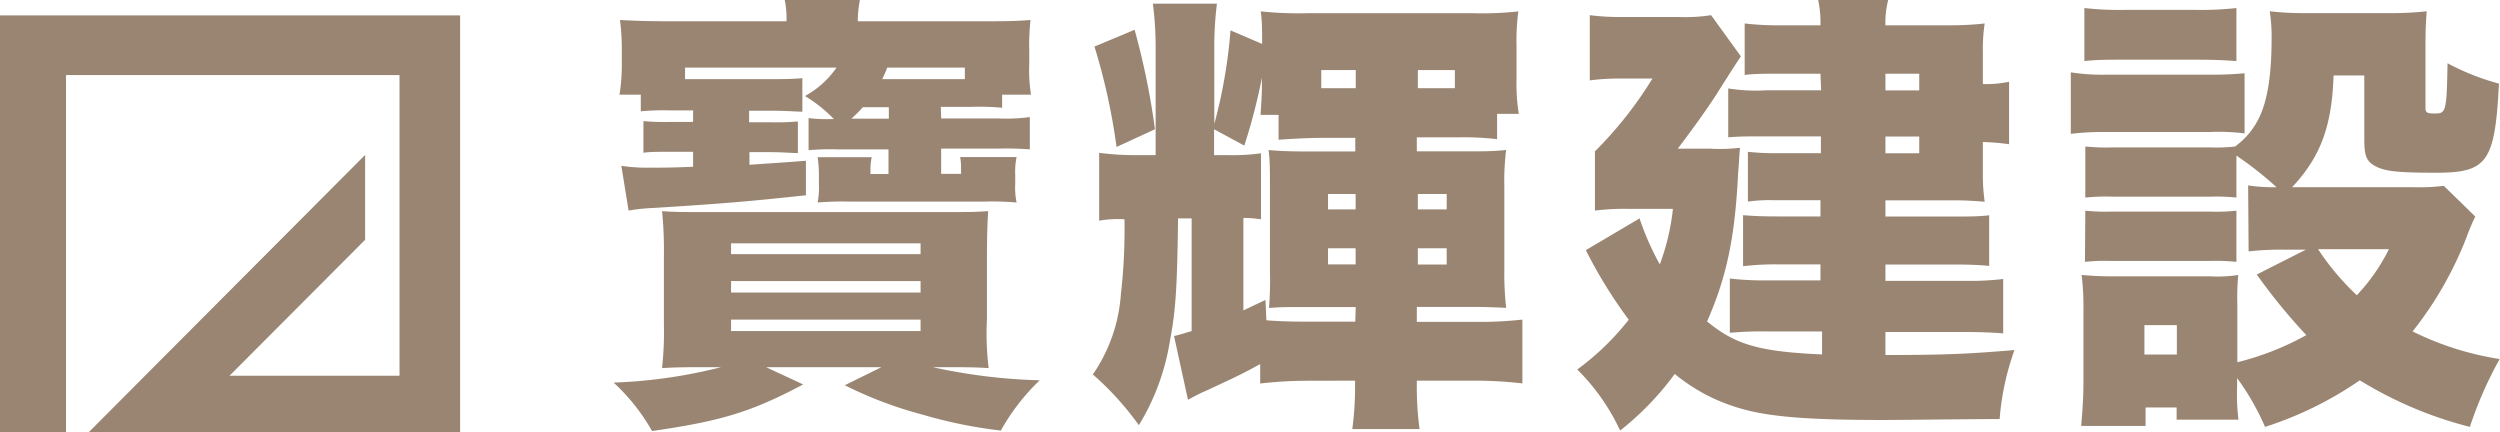 <svg id="圖層_1" data-name="圖層 1" xmlns="http://www.w3.org/2000/svg" viewBox="0 0 217.39 37.58"><defs><style>.cls-1{fill:#998572;}</style></defs><title>logo-color</title><polygon class="cls-1" points="0 1.34 0 37.58 5.74 37.58 5.74 6.53 34.74 6.53 34.74 32.67 19.96 32.67 31.75 20.85 31.75 13.47 7.72 37.58 40.01 37.58 40.01 1.34 0 1.34"/><path class="cls-1" d="M134.27,343.44c-4.51,2.39-7.1,3.18-13.14,4.05a17.25,17.25,0,0,0-3.34-4.21,44.23,44.23,0,0,0,9.34-1.34H126c-2.12,0-2.7,0-4,.08a28.72,28.72,0,0,0,.16-3.82v-5.93a33.49,33.49,0,0,0-.16-3.9c1.1.08,1.65.08,3.88.08h20.64c2.35,0,2.63,0,3.84-.08-.07.95-.11,2.28-.11,4.33v5.07a24.81,24.81,0,0,0,.15,4.25c-1.25-.08-1.8-.08-4-.08h-.86a49.15,49.15,0,0,0,9.3,1.14,18.41,18.41,0,0,0-3.38,4.37,40.47,40.47,0,0,1-6.79-1.38,35.06,35.06,0,0,1-6.78-2.56l3.18-1.57H131.05Zm12-23.13h5a14.94,14.94,0,0,0,2.71-.12V323a26.37,26.37,0,0,0-2.71-.07h-5v2.2H148v-.32c0-.35,0-.74-.08-1.14h4.91a6.17,6.17,0,0,0-.12,1.54V326a6.24,6.24,0,0,0,.12,1.62,23.91,23.91,0,0,0-2.79-.08H138.31a25.16,25.16,0,0,0-2.78.08,7.27,7.27,0,0,0,.11-1.62v-.78a10.94,10.94,0,0,0-.11-1.54h4.7a5.44,5.44,0,0,0-.11,1.14v.32h1.57V323h-4.4a21.73,21.73,0,0,0-2.55.07v-2.79a13.9,13.9,0,0,0,2.2.08,12.48,12.48,0,0,0-2.51-2,8,8,0,0,0,2.74-2.47H124v1h7.57c1,0,1.61,0,2.63-.08v2.91c-.63,0-1.25-.08-2.63-.08h-2v1h1.69a21.73,21.73,0,0,0,2.55-.07v2.75c-.63,0-1.18-.08-2.55-.08H129.6v1.1c1.61-.12,2.47-.16,4.91-.35v3c-5.14.55-6.87.7-13.19,1.1a16.56,16.56,0,0,0-2.23.23l-.63-3.89a15.25,15.25,0,0,0,2.51.16c1.06,0,1.88,0,3.73-.08v-1.3h-1.92c-1.22,0-1.81,0-2.4.08v-2.75a19.8,19.8,0,0,0,2.4.07h1.92v-1h-2a20.33,20.33,0,0,0-2.55.08v-1.45H118.3a16.74,16.74,0,0,0,.2-2.76v-1.06a18.79,18.79,0,0,0-.16-2.67c1.49.07,2.24.11,4.67.11h9.81a7.63,7.63,0,0,0-.16-1.88h6.55a9.86,9.86,0,0,0-.19,1.88h10.36c2.43,0,3.13,0,4.66-.11a19.81,19.81,0,0,0-.11,2.67v1.1a14.1,14.1,0,0,0,.15,2.72h-2.51v1.14a21.73,21.73,0,0,0-2.63-.08h-2.7ZM128,332.11h16.48v-.94H128Zm0,3.34h16.48v-1H128Zm0,3.35h16.48v-1H128Zm11.46-19.47a11.32,11.32,0,0,1-1,1h3.26v-1Zm8.87-2.44v-1h-6.75c-.16.43-.24.59-.43,1Z" transform="translate(-64.43 -310.01)"/><path class="cls-1" d="M178.09,343.12a35.41,35.41,0,0,0-4.08.24v-1.69c-1.85,1-1.88,1-4.71,2.32-.55.23-.9.43-1.57.78l-1.21-5.54c.66-.16.9-.24,1.53-.43V329h-1.18c-.08,6.06-.2,8-.71,10.66a20,20,0,0,1-2.7,7.32,25.85,25.85,0,0,0-4-4.41,14,14,0,0,0,2.44-7,49.25,49.25,0,0,0,.31-6.49,9.12,9.12,0,0,0-2.2.12V323.3a23.81,23.81,0,0,0,3.26.2h1.65v-9.17a29.92,29.92,0,0,0-.24-4h5.57a30.26,30.26,0,0,0-.23,3.93v6.53a44,44,0,0,0,1.41-8.14l2.75,1.18c0-1.22,0-1.93-.12-2.83a32,32,0,0,0,4,.16h14.48a28.36,28.36,0,0,0,3.92-.16,19.11,19.11,0,0,0-.16,2.91V317a15.88,15.88,0,0,0,.2,2.91h-1.89v2.2a26.32,26.32,0,0,0-3.41-.16h-3.57v1.22h4.47c1.34,0,2.2,0,3.3-.12a20.87,20.87,0,0,0-.16,3.07v7.43a26.41,26.41,0,0,0,.16,3.23c-1.69-.08-2.24-.08-3.3-.08h-4.47V338h5.18a33.36,33.36,0,0,0,4-.2v5.55a36.49,36.49,0,0,0-4.12-.24h-5.06v.32a27.05,27.05,0,0,0,.24,3.89h-5.85a27.45,27.45,0,0,0,.24-3.89v-.32Zm-15-30.52a64.19,64.19,0,0,1,1.77,8.65l-3.34,1.54a53.72,53.72,0,0,0-1.92-8.73Zm19.23,24.11H178c-1.8,0-2.24,0-3.22.08a31.13,31.13,0,0,0,.08-3.23v-7.19c0-1.62,0-2.4-.12-3.31,1,.08,1.81.12,3.26.12h4.28V322h-3.06c-1,0-2.47.08-3.61.16V320h-1.57c.08-1.18.12-1.81.12-2.56v-.67a51,51,0,0,1-1.53,5.9L170,321.25v2.25h1.21a18,18,0,0,0,2.87-.16v5.74a10.23,10.23,0,0,0-1.53-.12V337l1.92-.91.08,1.77c.94.08,2.08.12,3.57.12h4.16Zm-3-20.61v1.58h3c0-.59,0-.63,0-1.58Zm.59,10.78v1.34h2.4v-1.34Zm0,4.72V333h2.4V331.6Zm7.81-15.5c0,.75,0,1,0,1.58h3.22V316.1Zm0,12.12h2.51v-1.34h-2.51Zm0,4.79h2.51V331.6h-2.51Z" transform="translate(-64.43 -310.01)"/><path class="cls-1" d="M222.73,316.42h-3.84c-.91,0-2,0-2.75.11v-4.48a24.59,24.59,0,0,0,3.14.16h3.45a9.37,9.37,0,0,0-.2-2.2h6.09a7.78,7.78,0,0,0-.24,2.2h5.53a26.37,26.37,0,0,0,3.1-.16,15.15,15.15,0,0,0-.16,2.52v2.75a9.92,9.92,0,0,0,2.28-.2v5.43a19.44,19.44,0,0,0-2.28-.19v2.71a16.59,16.59,0,0,0,.16,2.48c-1.1-.08-1.73-.12-2.71-.12h-5.92v1.41h5.92c1.34,0,2.16,0,3.1-.11v4.4c-.86-.08-1.8-.12-3.1-.12h-5.92v1.42h6.9a23.65,23.65,0,0,0,3.34-.16V339c-1-.08-2-.12-3.34-.12h-6.9v2c5.65,0,7.41-.12,11.22-.43a22.93,22.93,0,0,0-1.29,6c-2.71,0-8.64.08-10.17.08-6.39,0-9.88-.27-12.35-1a15.78,15.78,0,0,1-5.73-3,25.38,25.38,0,0,1-4.75,4.92,18.27,18.27,0,0,0-3.73-5.31,22.73,22.73,0,0,0,4.48-4.33,40.61,40.61,0,0,1-3.73-6.05L207,329a23.48,23.48,0,0,0,1.76,4,19.62,19.62,0,0,0,1.14-4.83h-4a20.59,20.59,0,0,0-2.78.15v-5.15a34,34,0,0,0,5-6.33h-2.79a19.78,19.78,0,0,0-2.66.16v-5.67a21.23,21.23,0,0,0,2.86.16h4.9a14.63,14.63,0,0,0,2.79-.16l2.59,3.58c-.32.47-.63.95-1.85,2.87-.9,1.46-2.27,3.35-3.64,5.16h2.86a14.83,14.83,0,0,0,2.55-.08c-.08.94-.08,1.33-.16,2.2-.27,5.58-1,9.05-2.7,12.9,2.43,2,4.47,2.63,10,2.87v-2H218.1a30.88,30.88,0,0,0-3.25.12v-4.72a25.21,25.21,0,0,0,3.25.16h4.63V333H219a23.21,23.21,0,0,0-3,.16v-4.44c.94.08,1.77.11,3,.11h3.73v-1.41h-4a13.67,13.67,0,0,0-2.31.12v-4.33a21.61,21.61,0,0,0,2.66.12h3.69v-1.46h-5c-1.69,0-2,0-3.06.08v-4.25a15.15,15.15,0,0,0,3.33.16h4.75Zm8.59,1.45v-1.45h-2.94v1.45Zm-2.94,5.47h2.94v-1.46h-2.94Z" transform="translate(-64.43 -310.01)"/><path class="cls-1" d="M244.5,316.3a17.45,17.45,0,0,0,3.18.2h8.75a30.38,30.38,0,0,0,3.18-.12v5.23a18.47,18.47,0,0,0-3.1-.12h-8.83a22.93,22.93,0,0,0-3.18.16Zm15.42,9.83a14.44,14.44,0,0,0,2.47.16,30.72,30.72,0,0,0-3.49-2.75v3.65a17.26,17.26,0,0,0-2.28-.08h-8.51a18,18,0,0,0-2.35.08v-4.44a18.72,18.72,0,0,0,2.35.08h8.51a14.69,14.69,0,0,0,2.16-.08,6.63,6.63,0,0,0,2.12-2.56c.71-1.49,1.06-3.69,1.06-6.88a14.41,14.41,0,0,0-.16-2.32,24.75,24.75,0,0,0,3.1.16h7.3a27.18,27.18,0,0,0,3.25-.16c-.07.83-.11,1.65-.11,2.91v5.51c0,.39.15.47.78.47,1,0,1.06-.08,1.14-4.37a20.63,20.63,0,0,0,4.47,1.77c-.35,6.81-1,7.75-5.45,7.75-3.34,0-4.43-.12-5.26-.55s-1-.94-1-2.36v-5.55h-2.67c-.15,4.49-1.17,7.12-3.61,9.72h10.6a17.22,17.22,0,0,0,2.59-.12l2.74,2.67a19.77,19.77,0,0,0-.78,1.85,31.39,31.39,0,0,1-4.67,8.14,26,26,0,0,0,7.57,2.4,33.78,33.78,0,0,0-2.59,5.9,34.22,34.22,0,0,1-9.57-4.05,31.3,31.3,0,0,1-8.24,4.05,21.73,21.73,0,0,0-2.43-4.24v.74a17.53,17.53,0,0,0,.12,2.87h-5.38v-1.06H251v1.61H245.4c.12-1.33.2-2.63.2-3.89v-6.29a23,23,0,0,0-.16-2.95c.94.08,1.61.12,2.91.12h8.31a11.61,11.61,0,0,0,2.4-.12,21.52,21.52,0,0,0-.08,2.59v5a24.45,24.45,0,0,0,6-2.36,50,50,0,0,1-4.31-5.27l4.27-2.16h-1.76a25.59,25.59,0,0,0-3.22.15Zm-14.24-15.42a27.78,27.78,0,0,0,3.57.16h6.08a28,28,0,0,0,3.57-.16v4.61c-1.18-.08-1.88-.12-3.57-.12h-6.08c-1.57,0-2.51,0-3.57.12Zm.08,17.62a17.72,17.72,0,0,0,2.35.08h8.51a16,16,0,0,0,2.28-.08v4.45a18.21,18.21,0,0,0-2.35-.08H248a17,17,0,0,0-2.27.08Zm5.14,12.51h2.82v-2.56H250.9ZM266,331.68a22.31,22.31,0,0,0,3.37,4,16.4,16.4,0,0,0,2.79-4Z" transform="translate(-64.43 -310.01)"/></svg>